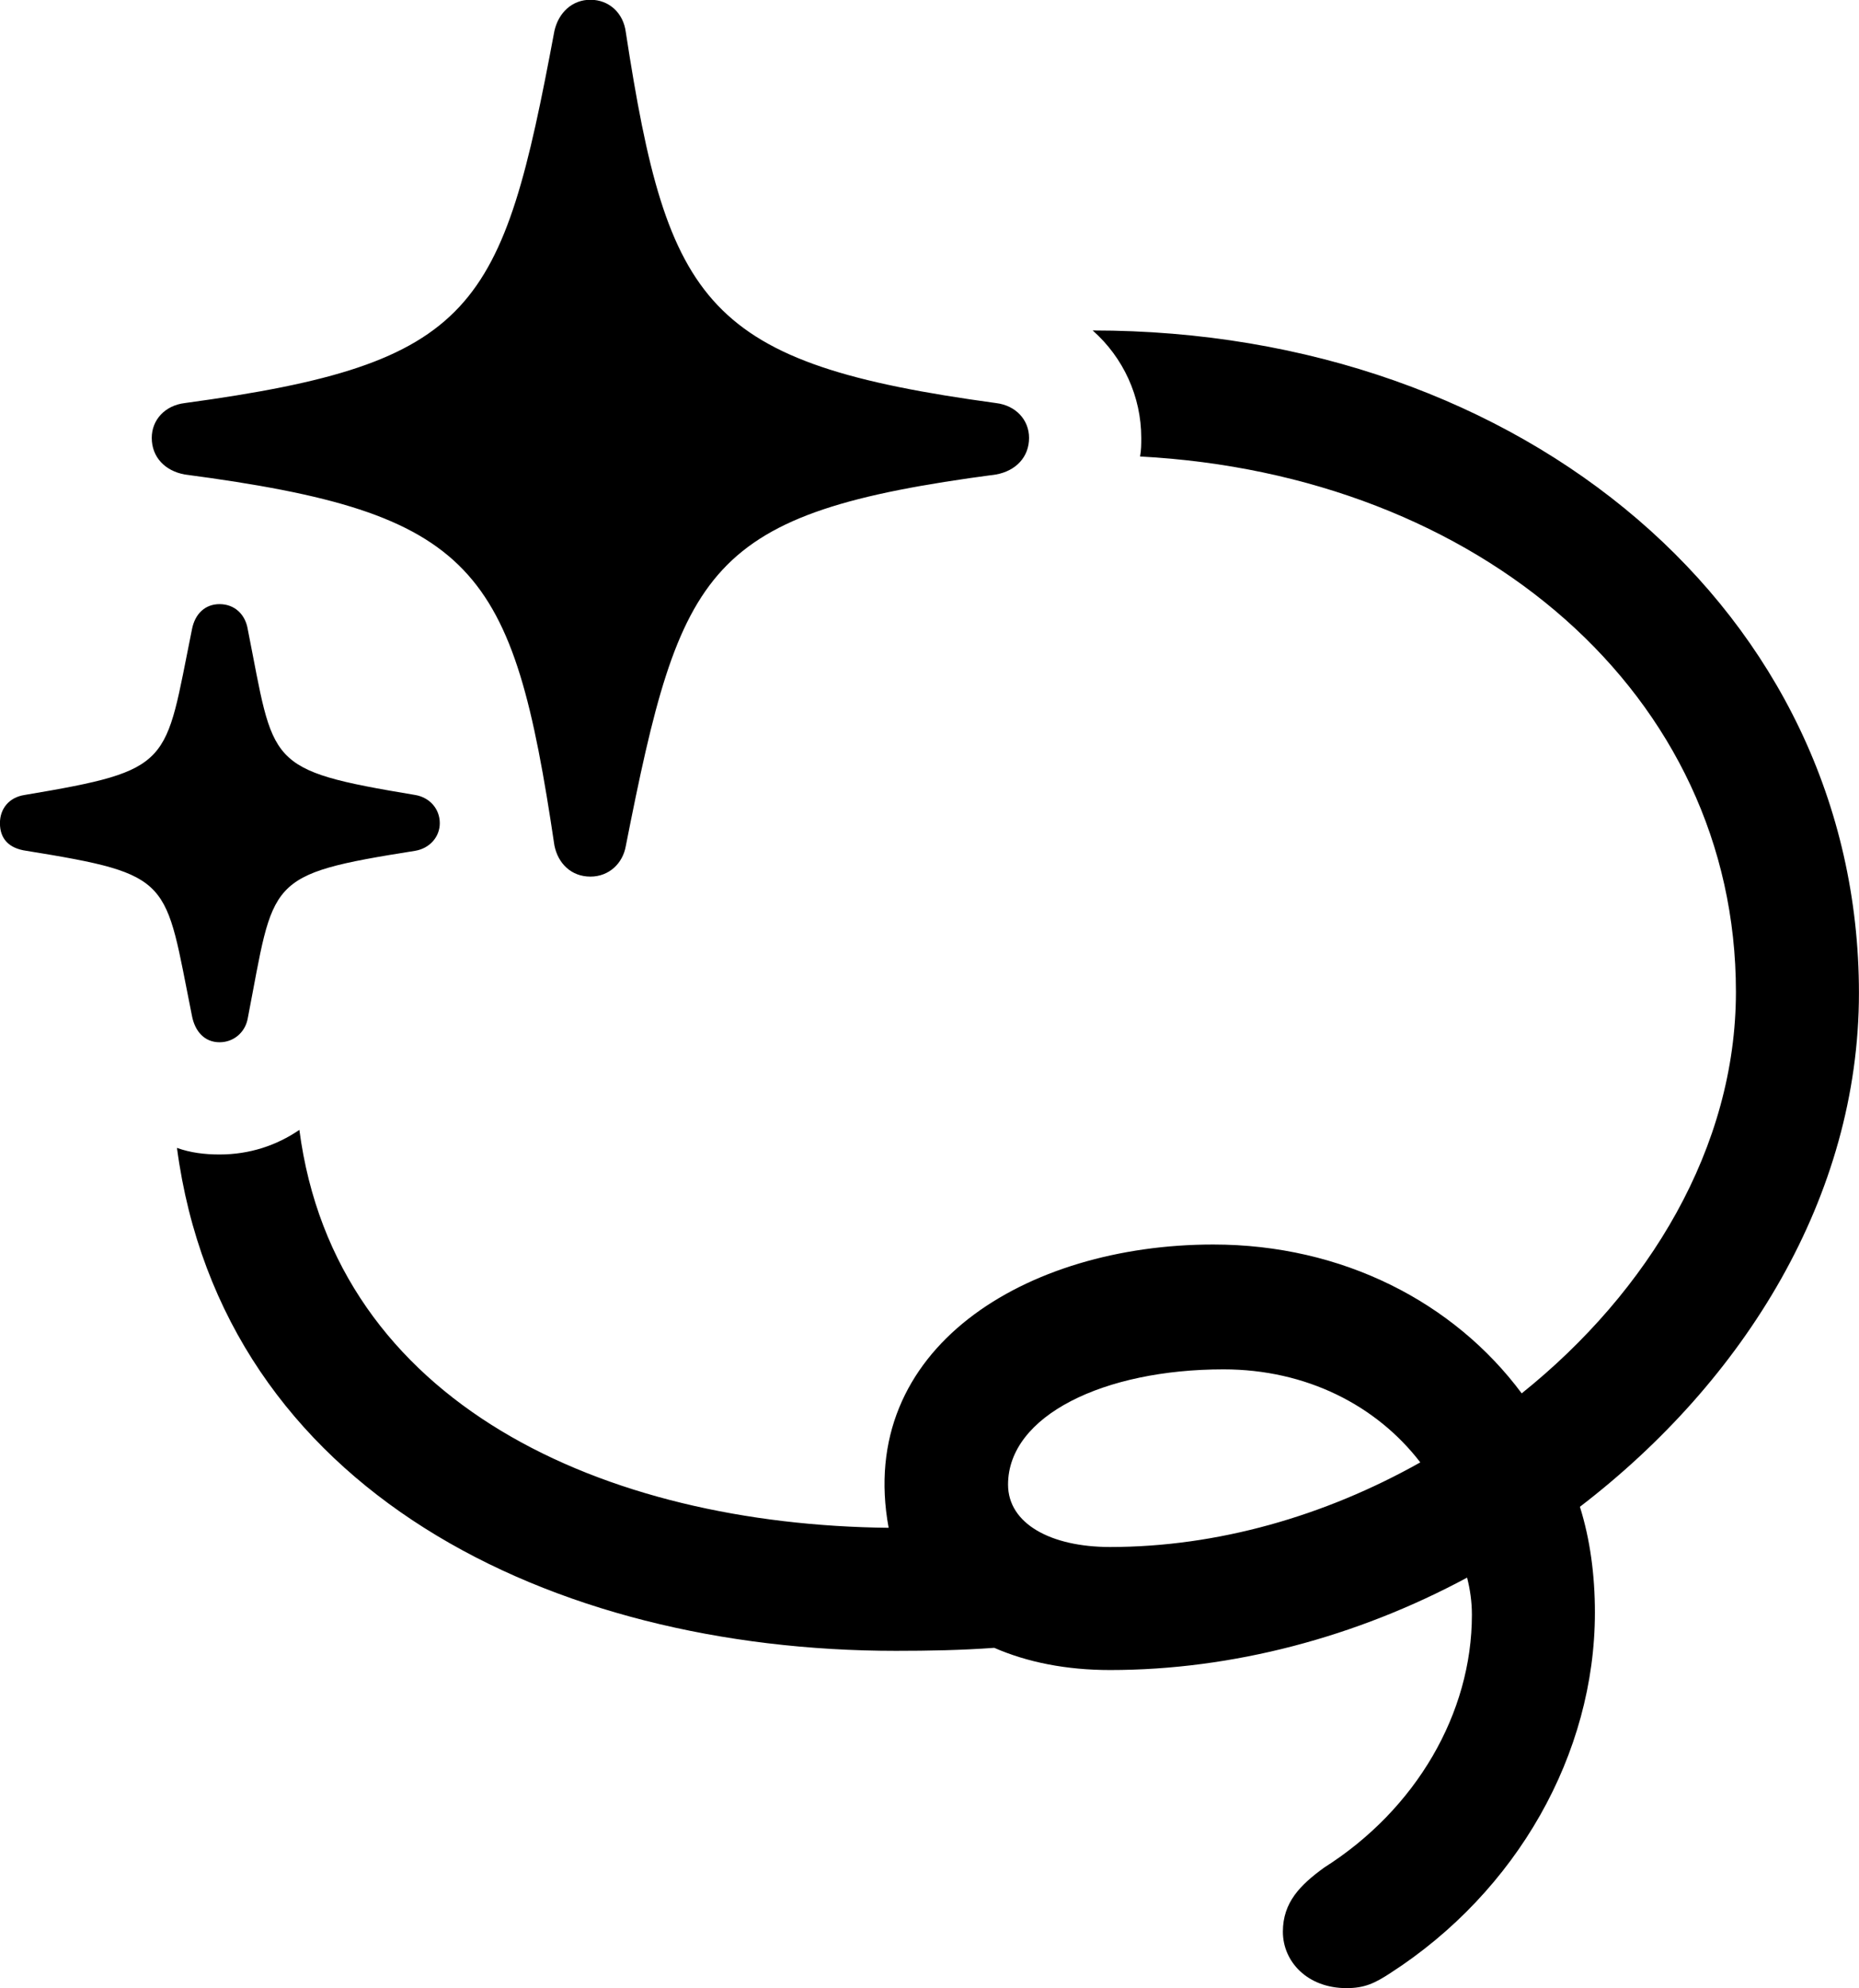 
<svg
    viewBox="0 0 30.98 33.127"
    xmlns="http://www.w3.org/2000/svg"
>
    <path
        fill="inherit"
        d="M9.839 14.606C10.149 14.606 10.379 14.386 10.429 14.096C11.349 9.436 11.749 8.546 16.599 7.906C16.929 7.846 17.149 7.616 17.149 7.296C17.149 6.996 16.929 6.756 16.599 6.716C11.759 6.056 11.129 5.096 10.429 0.536C10.389 0.216 10.149 -0.004 9.839 -0.004C9.539 -0.004 9.309 0.206 9.239 0.516C8.369 5.166 7.939 6.056 3.079 6.716C2.749 6.756 2.529 6.996 2.529 7.296C2.529 7.616 2.749 7.846 3.079 7.906C7.929 8.546 8.549 9.436 9.239 14.086C9.299 14.386 9.519 14.606 9.839 14.606ZM18.499 27.826C20.539 27.826 22.609 27.276 24.449 26.286C24.499 26.486 24.529 26.686 24.529 26.906C24.529 28.546 23.599 30.146 22.069 31.116C21.669 31.406 21.379 31.696 21.379 32.186C21.379 32.686 21.789 33.126 22.439 33.126C22.739 33.126 22.909 33.046 23.169 32.876C25.279 31.516 26.579 29.226 26.579 26.866C26.579 26.246 26.499 25.646 26.329 25.106C29.069 23.006 30.979 19.936 30.979 16.546C30.979 10.216 25.399 5.506 18.209 5.506C18.719 5.956 19.019 6.606 19.019 7.296C19.019 7.406 19.019 7.496 18.999 7.606C24.659 7.906 28.929 11.576 28.929 16.526C28.929 19.116 27.479 21.516 25.359 23.216C24.229 21.696 22.369 20.736 20.219 20.736C17.099 20.736 14.259 22.466 14.809 25.456C10.079 25.406 5.589 23.406 4.989 18.826C4.609 19.086 4.159 19.236 3.659 19.236C3.409 19.236 3.169 19.206 2.949 19.126C3.709 24.846 9.199 27.506 14.929 27.506C15.479 27.506 16.019 27.496 16.569 27.456C17.119 27.696 17.769 27.826 18.499 27.826ZM3.659 17.366C3.899 17.366 4.089 17.196 4.129 16.966C4.579 14.646 4.399 14.576 6.919 14.176C7.159 14.136 7.329 13.946 7.329 13.716C7.329 13.476 7.159 13.286 6.919 13.246C4.399 12.826 4.579 12.746 4.129 10.486C4.089 10.236 3.909 10.066 3.659 10.066C3.419 10.066 3.249 10.226 3.199 10.486C2.739 12.746 2.909 12.826 0.409 13.246C0.149 13.286 -0.001 13.476 -0.001 13.716C-0.001 13.976 0.149 14.136 0.439 14.176C2.909 14.576 2.739 14.646 3.199 16.926C3.249 17.186 3.409 17.366 3.659 17.366ZM18.499 25.776C17.509 25.776 16.799 25.386 16.799 24.736C16.799 23.586 18.399 22.816 20.389 22.816C21.769 22.816 22.939 23.416 23.669 24.366C22.069 25.266 20.279 25.776 18.499 25.776Z"
        fillRule="evenodd"
        clipRule="evenodd"
    />
</svg>
        